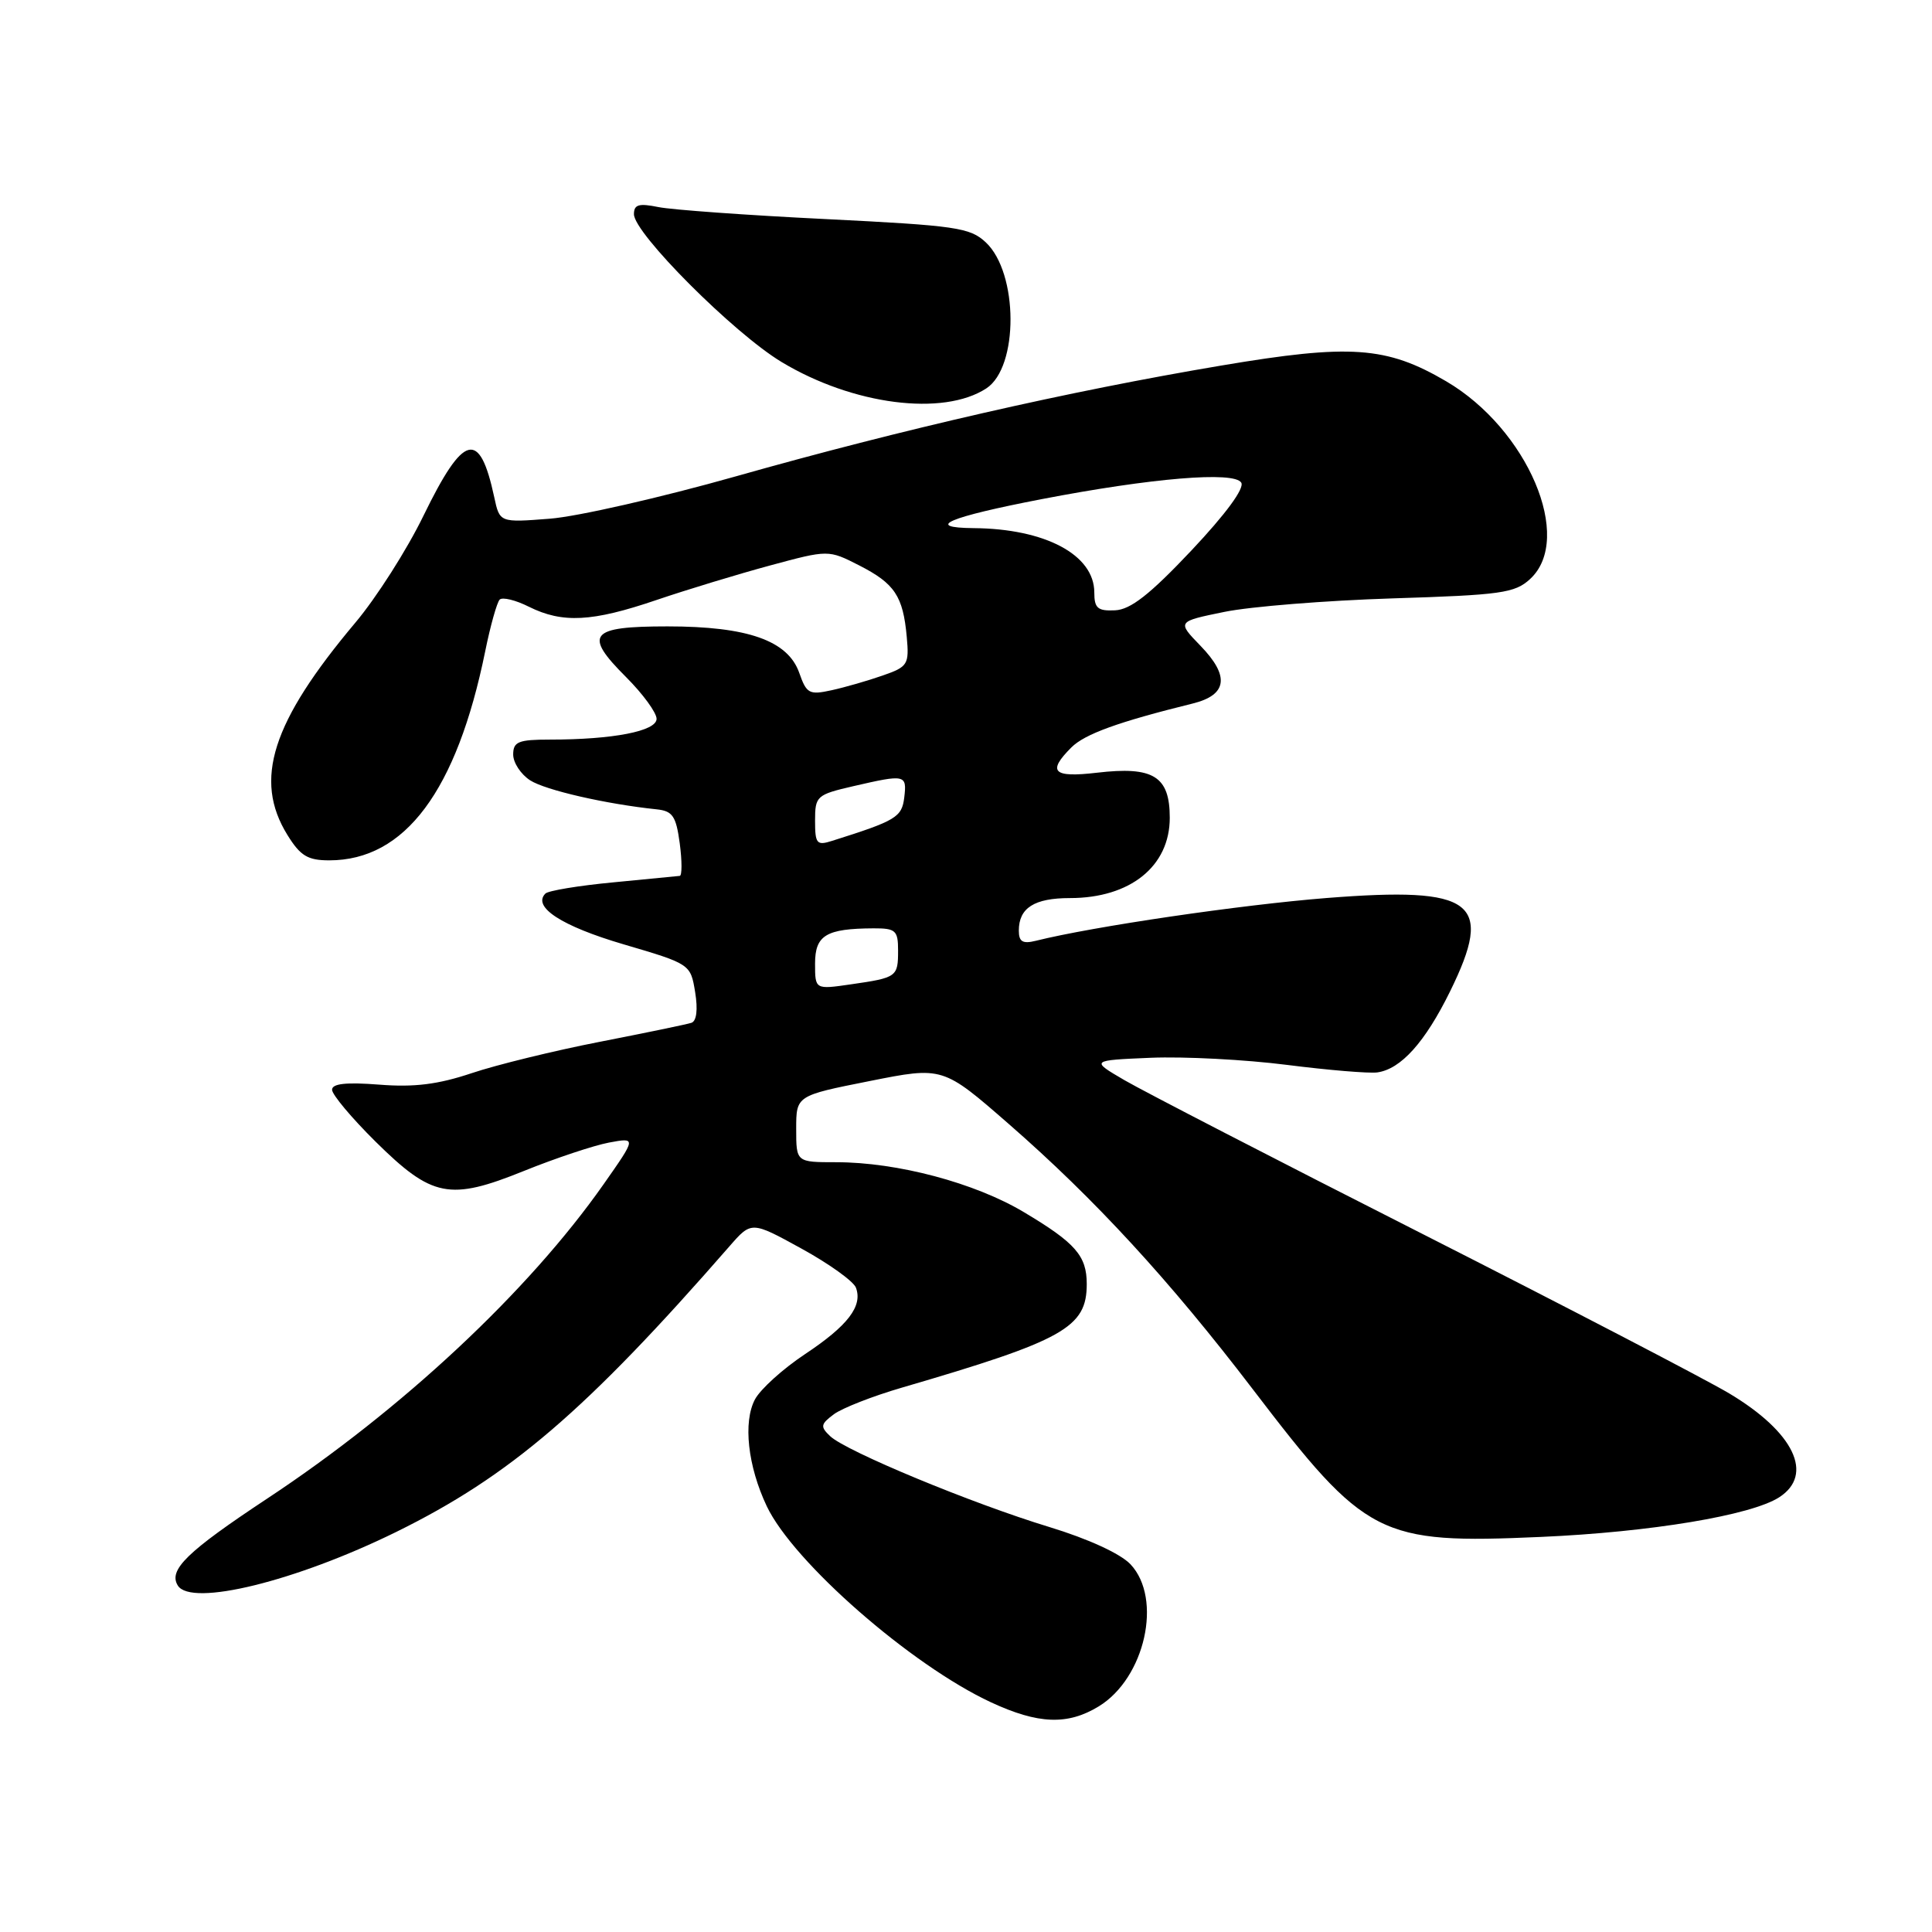 <?xml version="1.0" encoding="UTF-8" standalone="no"?>
<!DOCTYPE svg PUBLIC "-//W3C//DTD SVG 1.1//EN" "http://www.w3.org/Graphics/SVG/1.1/DTD/svg11.dtd" >
<svg xmlns="http://www.w3.org/2000/svg" xmlns:xlink="http://www.w3.org/1999/xlink" version="1.1" viewBox="0 0 256 256">
 <g >
 <path fill="currentColor"
d=" M 145.58 226.11 C 151.72 222.37 154.08 211.84 149.80 207.28 C 148.47 205.87 144.20 203.91 139.05 202.34 C 128.84 199.24 112.10 192.30 110.00 190.30 C 108.67 189.04 108.73 188.71 110.50 187.39 C 111.60 186.58 115.65 184.99 119.50 183.87 C 140.98 177.60 144.00 175.91 144.00 170.14 C 144.00 166.40 142.51 164.69 135.66 160.61 C 129.17 156.73 118.89 154.00 110.80 154.00 C 105.50 154.00 105.50 154.00 105.50 149.59 C 105.50 145.18 105.50 145.18 115.21 143.25 C 124.93 141.31 124.93 141.31 133.71 148.97 C 145.06 158.87 154.98 169.65 166.00 184.08 C 181.00 203.72 182.71 204.60 204.19 203.65 C 218.73 203.01 232.04 200.79 235.75 198.40 C 240.42 195.39 237.72 189.77 229.14 184.64 C 226.04 182.79 207.75 173.28 188.50 163.51 C 169.25 153.75 151.47 144.57 149.00 143.13 C 144.50 140.50 144.50 140.50 152.50 140.16 C 156.90 139.98 165.00 140.40 170.50 141.10 C 176.00 141.80 181.40 142.25 182.50 142.10 C 185.63 141.66 188.82 138.11 192.13 131.39 C 198.01 119.44 195.38 117.45 175.80 118.99 C 164.42 119.89 144.86 122.76 137.25 124.66 C 135.51 125.09 135.00 124.79 135.00 123.31 C 135.00 120.30 137.05 119.00 141.77 119.00 C 149.76 119.00 155.00 114.79 155.00 108.36 C 155.00 102.85 152.83 101.51 145.34 102.39 C 139.53 103.07 138.73 102.27 141.96 99.04 C 143.74 97.26 148.20 95.65 158.00 93.23 C 162.63 92.10 162.98 89.60 159.07 85.57 C 155.96 82.36 155.96 82.36 162.23 81.08 C 165.68 80.37 175.70 79.57 184.50 79.29 C 198.90 78.84 200.73 78.59 202.75 76.72 C 208.58 71.35 202.42 56.85 191.62 50.52 C 183.72 45.89 178.93 45.55 161.81 48.44 C 141.55 51.85 119.54 56.88 97.50 63.12 C 87.60 65.92 76.51 68.45 72.86 68.73 C 66.21 69.25 66.21 69.25 65.49 65.88 C 63.55 56.85 61.44 57.40 56.11 68.34 C 53.93 72.83 49.87 79.20 47.09 82.50 C 36.01 95.68 33.56 103.32 38.08 110.63 C 39.80 113.41 40.77 114.00 43.63 114.00 C 53.66 114.00 60.52 104.80 64.29 86.31 C 64.98 82.90 65.85 79.82 66.21 79.45 C 66.58 79.09 68.32 79.51 70.09 80.40 C 74.54 82.61 78.45 82.41 86.97 79.51 C 91.00 78.14 97.78 76.08 102.03 74.93 C 109.77 72.84 109.77 72.84 113.85 74.92 C 118.55 77.32 119.66 78.98 120.15 84.39 C 120.48 88.05 120.30 88.35 116.96 89.51 C 115.02 90.19 111.97 91.07 110.19 91.46 C 107.23 92.11 106.87 91.91 105.91 89.17 C 104.41 84.88 99.08 83.00 88.45 83.00 C 78.12 83.00 77.27 84.04 82.96 89.72 C 85.18 91.94 87.00 94.43 87.00 95.25 C 87.00 96.88 81.23 98.00 72.86 98.00 C 68.69 98.00 68.00 98.28 68.00 99.98 C 68.00 101.06 69.01 102.60 70.25 103.40 C 72.27 104.70 80.30 106.54 87.00 107.24 C 89.13 107.46 89.58 108.13 90.07 111.75 C 90.38 114.09 90.38 116.03 90.07 116.06 C 89.76 116.10 85.78 116.48 81.23 116.92 C 76.68 117.35 72.65 118.02 72.27 118.40 C 70.50 120.17 74.41 122.71 82.60 125.12 C 91.48 127.73 91.50 127.75 92.11 131.46 C 92.49 133.79 92.30 135.31 91.61 135.53 C 91.00 135.73 85.55 136.86 79.50 138.04 C 73.45 139.22 65.80 141.09 62.50 142.20 C 58.05 143.69 54.89 144.09 50.25 143.72 C 45.88 143.38 44.00 143.58 44.00 144.40 C 44.00 145.04 46.59 148.13 49.75 151.26 C 57.26 158.68 59.57 159.14 69.44 155.15 C 73.62 153.46 78.68 151.78 80.68 151.40 C 84.33 150.72 84.33 150.72 79.98 156.92 C 70.00 171.14 53.29 186.76 35.36 198.60 C 24.78 205.60 22.28 208.03 23.56 210.09 C 25.32 212.94 39.20 209.53 52.50 202.99 C 67.56 195.58 77.64 186.94 96.65 165.15 C 99.57 161.80 99.57 161.80 106.19 165.44 C 109.84 167.44 113.08 169.77 113.41 170.61 C 114.34 173.06 112.36 175.65 106.67 179.43 C 103.75 181.37 100.77 184.06 100.04 185.42 C 98.44 188.42 99.08 194.26 101.60 199.58 C 105.12 206.99 120.71 220.63 131.30 225.56 C 137.56 228.47 141.46 228.62 145.58 226.11 Z  M 130.70 51.46 C 135.00 48.64 134.95 36.18 130.63 32.12 C 128.53 30.15 126.70 29.89 109.42 29.03 C 99.01 28.52 89.04 27.80 87.25 27.44 C 84.65 26.91 84.00 27.10 84.00 28.38 C 84.00 30.91 97.20 44.13 103.55 47.96 C 113.00 53.66 124.98 55.20 130.70 51.46 Z  M 108.00 127.68 C 108.00 123.92 109.46 123.04 115.75 123.01 C 118.68 123.00 119.00 123.29 119.00 125.94 C 119.00 129.44 118.85 129.55 112.75 130.43 C 108.00 131.12 108.00 131.12 108.00 127.68 Z  M 108.00 108.74 C 108.00 105.48 108.20 105.30 113.08 104.17 C 119.97 102.58 120.18 102.63 119.82 105.66 C 119.50 108.29 118.75 108.74 110.25 111.42 C 108.22 112.07 108.00 111.80 108.00 108.74 Z  M 145.00 78.50 C 145.00 73.52 138.50 70.05 129.00 69.98 C 122.38 69.92 125.68 68.52 138.02 66.14 C 152.63 63.33 163.53 62.42 164.47 63.95 C 164.93 64.70 162.43 68.10 157.86 72.95 C 152.36 78.78 149.80 80.78 147.75 80.87 C 145.45 80.98 145.00 80.59 145.00 78.50 Z "/>
</g>
</svg>